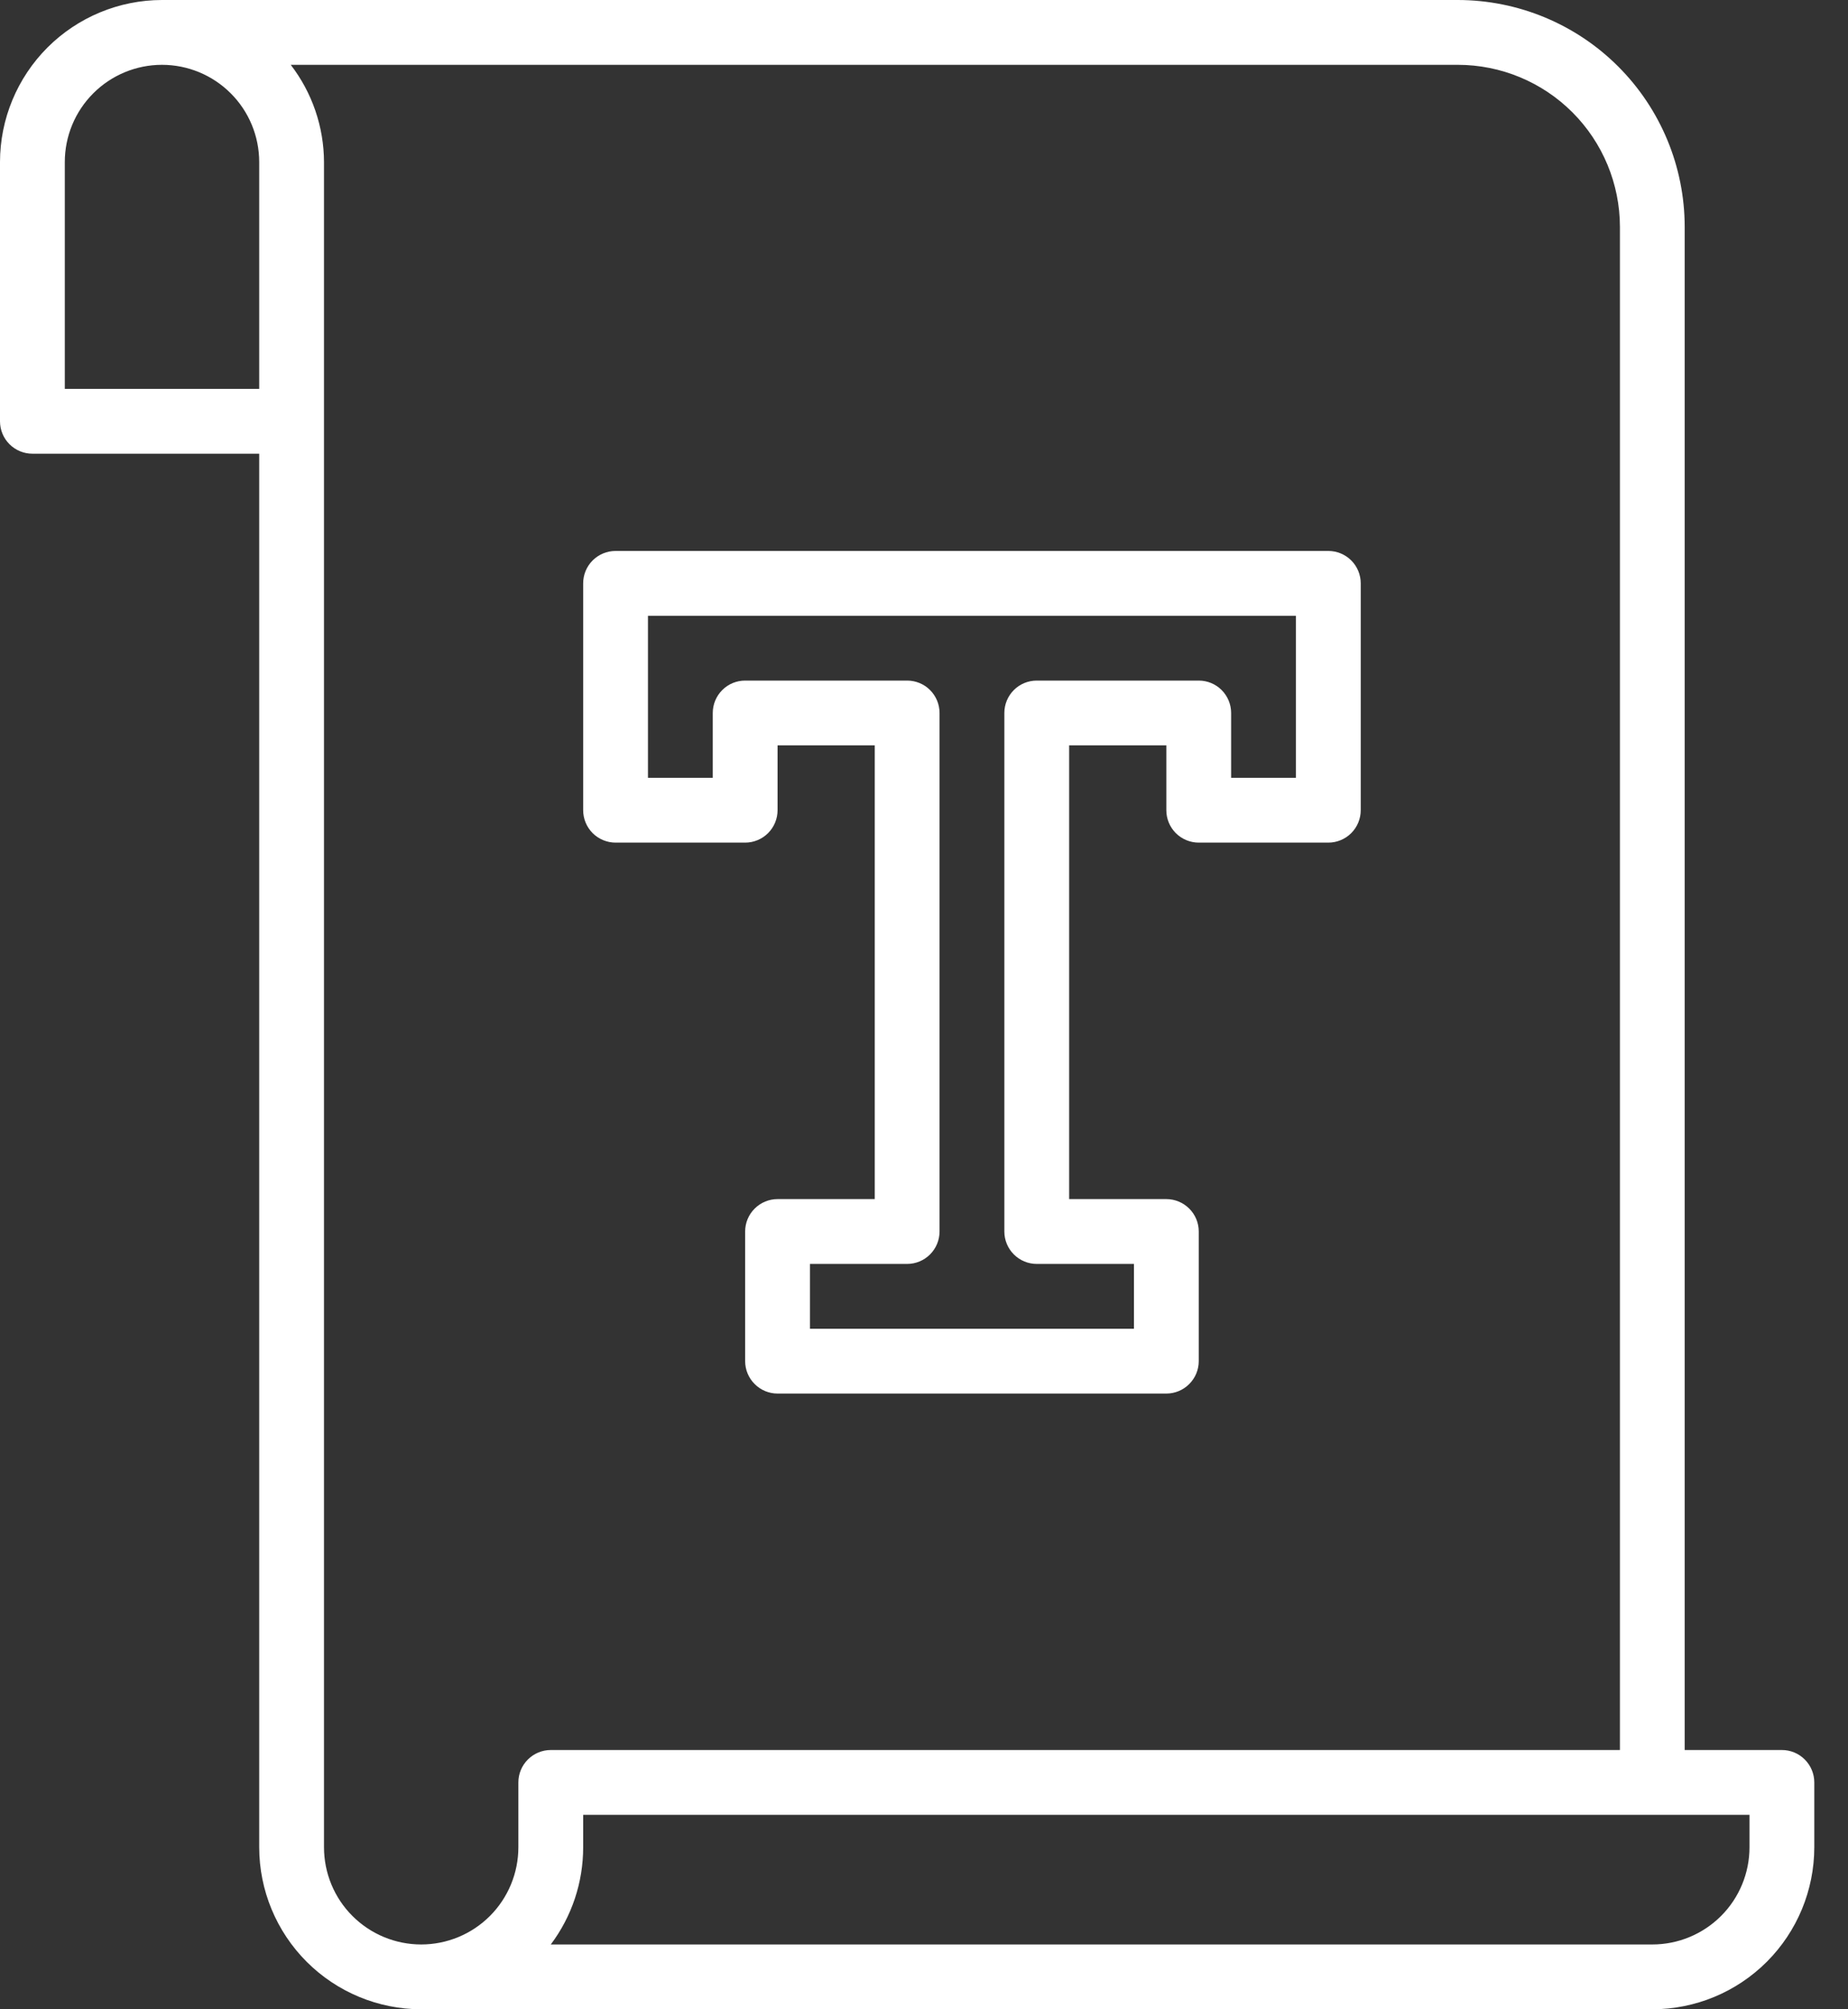 <svg width="46" height="50" viewBox="0 0 46 50" fill="none" xmlns="http://www.w3.org/2000/svg">
<rect x="0" y="0" width="46" height="50" fill="#333333" stroke="none"/>
<g id="Group">
<path id="Vector" d="M44.355 43.548H41.935V5.645C41.934 4.149 41.339 2.714 40.28 1.655C39.222 0.597 37.787 0.002 36.29 0H4.032C2.963 0.001 1.938 0.427 1.182 1.182C0.427 1.938 0.001 2.963 0 4.032V10.484C0 10.698 0.085 10.903 0.236 11.054C0.387 11.205 0.593 11.29 0.806 11.29H6.452V45.968C6.453 47.037 6.878 48.062 7.634 48.818C8.39 49.574 9.415 49.999 10.484 50H41.129C42.198 49.999 43.223 49.574 43.979 48.818C44.735 48.062 45.16 47.037 45.161 45.968V44.355C45.161 44.141 45.076 43.936 44.925 43.785C44.774 43.633 44.569 43.548 44.355 43.548ZM6.452 9.677H1.613V4.032C1.613 3.391 1.868 2.775 2.322 2.322C2.775 1.868 3.391 1.613 4.032 1.613C4.674 1.613 5.289 1.868 5.743 2.322C6.197 2.775 6.452 3.391 6.452 4.032V9.677ZM12.903 44.355V45.968C12.903 46.609 12.648 47.225 12.195 47.678C11.741 48.132 11.126 48.387 10.484 48.387C9.842 48.387 9.227 48.132 8.773 47.678C8.319 47.225 8.065 46.609 8.065 45.968V4.032C8.062 3.157 7.771 2.307 7.237 1.613H36.29C37.359 1.614 38.384 2.039 39.14 2.795C39.896 3.551 40.321 4.576 40.323 5.645V43.548H13.71C13.496 43.548 13.291 43.633 13.139 43.785C12.988 43.936 12.903 44.141 12.903 44.355ZM43.548 45.968C43.548 46.609 43.294 47.225 42.84 47.678C42.386 48.132 41.771 48.387 41.129 48.387H13.71C14.234 47.69 14.517 46.84 14.516 45.968V45.161H43.548V45.968Z" fill="white"/>
<path id="Vector_2" d="M15.323 20.968H18.548C18.762 20.968 18.967 20.883 19.119 20.732C19.27 20.58 19.355 20.375 19.355 20.161V18.548H21.774V29.839H19.355C19.141 29.839 18.936 29.924 18.785 30.075C18.633 30.226 18.548 30.431 18.548 30.645V33.871C18.548 34.085 18.633 34.29 18.785 34.441C18.936 34.593 19.141 34.678 19.355 34.678H29.032C29.246 34.678 29.451 34.593 29.602 34.441C29.754 34.29 29.839 34.085 29.839 33.871V30.645C29.839 30.431 29.754 30.226 29.602 30.075C29.451 29.924 29.246 29.839 29.032 29.839H26.613V18.548H29.032V20.161C29.032 20.375 29.117 20.58 29.268 20.732C29.42 20.883 29.625 20.968 29.839 20.968H33.065C33.278 20.968 33.483 20.883 33.635 20.732C33.786 20.58 33.871 20.375 33.871 20.161V14.516C33.871 14.302 33.786 14.097 33.635 13.946C33.483 13.795 33.278 13.71 33.065 13.71H15.323C15.109 13.71 14.904 13.795 14.752 13.946C14.601 14.097 14.516 14.302 14.516 14.516V20.161C14.516 20.375 14.601 20.58 14.752 20.732C14.904 20.883 15.109 20.968 15.323 20.968ZM16.129 15.323H32.258V19.355H30.645V17.742C30.645 17.528 30.56 17.323 30.409 17.172C30.258 17.02 30.053 16.936 29.839 16.936H25.806C25.593 16.936 25.387 17.02 25.236 17.172C25.085 17.323 25 17.528 25 17.742V30.645C25 30.859 25.085 31.064 25.236 31.215C25.387 31.367 25.593 31.452 25.806 31.452H28.226V33.065H20.161V31.452H22.581C22.794 31.452 23 31.367 23.151 31.215C23.302 31.064 23.387 30.859 23.387 30.645V17.742C23.387 17.528 23.302 17.323 23.151 17.172C23 17.02 22.794 16.936 22.581 16.936H18.548C18.334 16.936 18.129 17.02 17.978 17.172C17.827 17.323 17.742 17.528 17.742 17.742V19.355H16.129V15.323Z" fill="white"/>
</g>
</svg>
